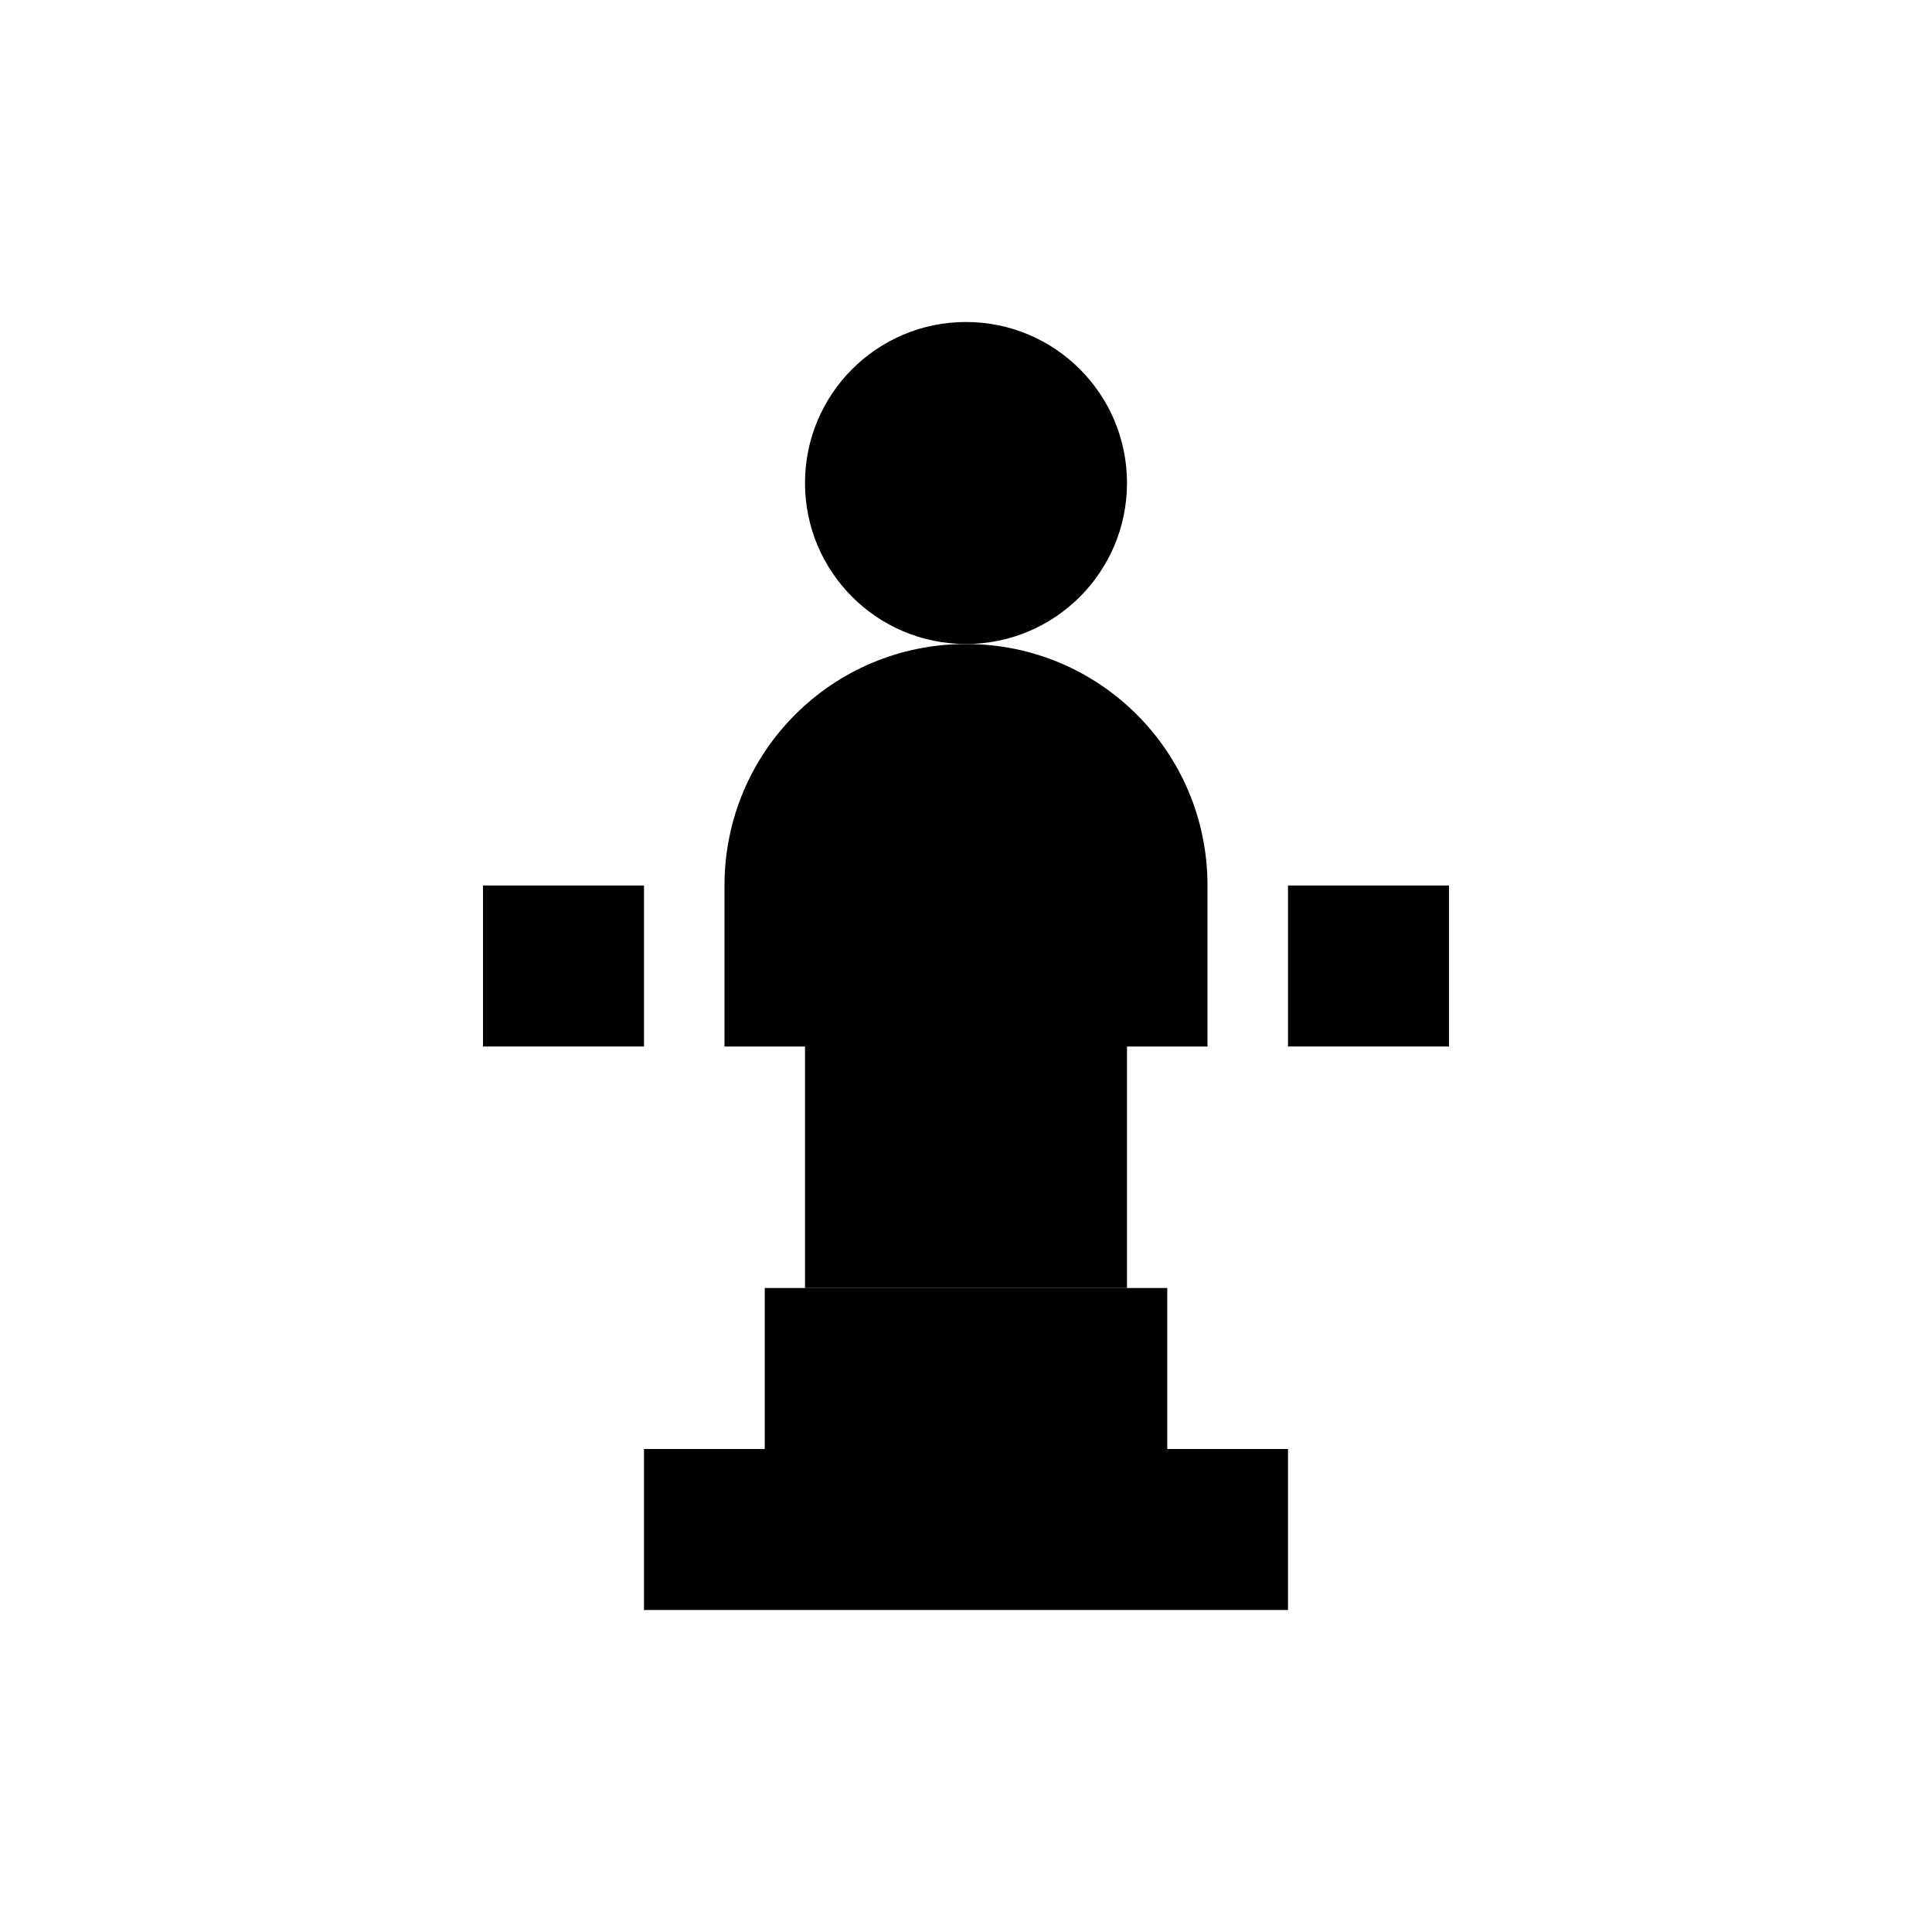 <svg xmlns="http://www.w3.org/2000/svg" viewBox="0 0 24 24" fill="currentColor" width="24" height="24">
  <!-- Oscar statuette -->
  <!-- Base -->
  <rect x="8" y="18" width="8" height="2" fill="currentColor"/>
  <!-- Pedestal -->
  <rect x="9.5" y="16" width="5" height="2" fill="currentColor"/>
  <!-- Lower body -->
  <path d="M12 10C13.1 10 14 10.9 14 12L14 16L10 16L10 12C10 10.9 10.9 10 12 10Z" fill="currentColor"/>
  <!-- Upper body/arms -->
  <path d="M12 8C13.66 8 15 9.34 15 11L15 13L9 13L9 11C9 9.34 10.34 8 12 8Z" fill="currentColor"/>
  <!-- Head -->
  <circle cx="12" cy="6" r="2" fill="currentColor"/>
  <!-- Arms extending -->
  <rect x="6" y="11" width="2" height="2" fill="currentColor"/>
  <rect x="16" y="11" width="2" height="2" fill="currentColor"/>
</svg>